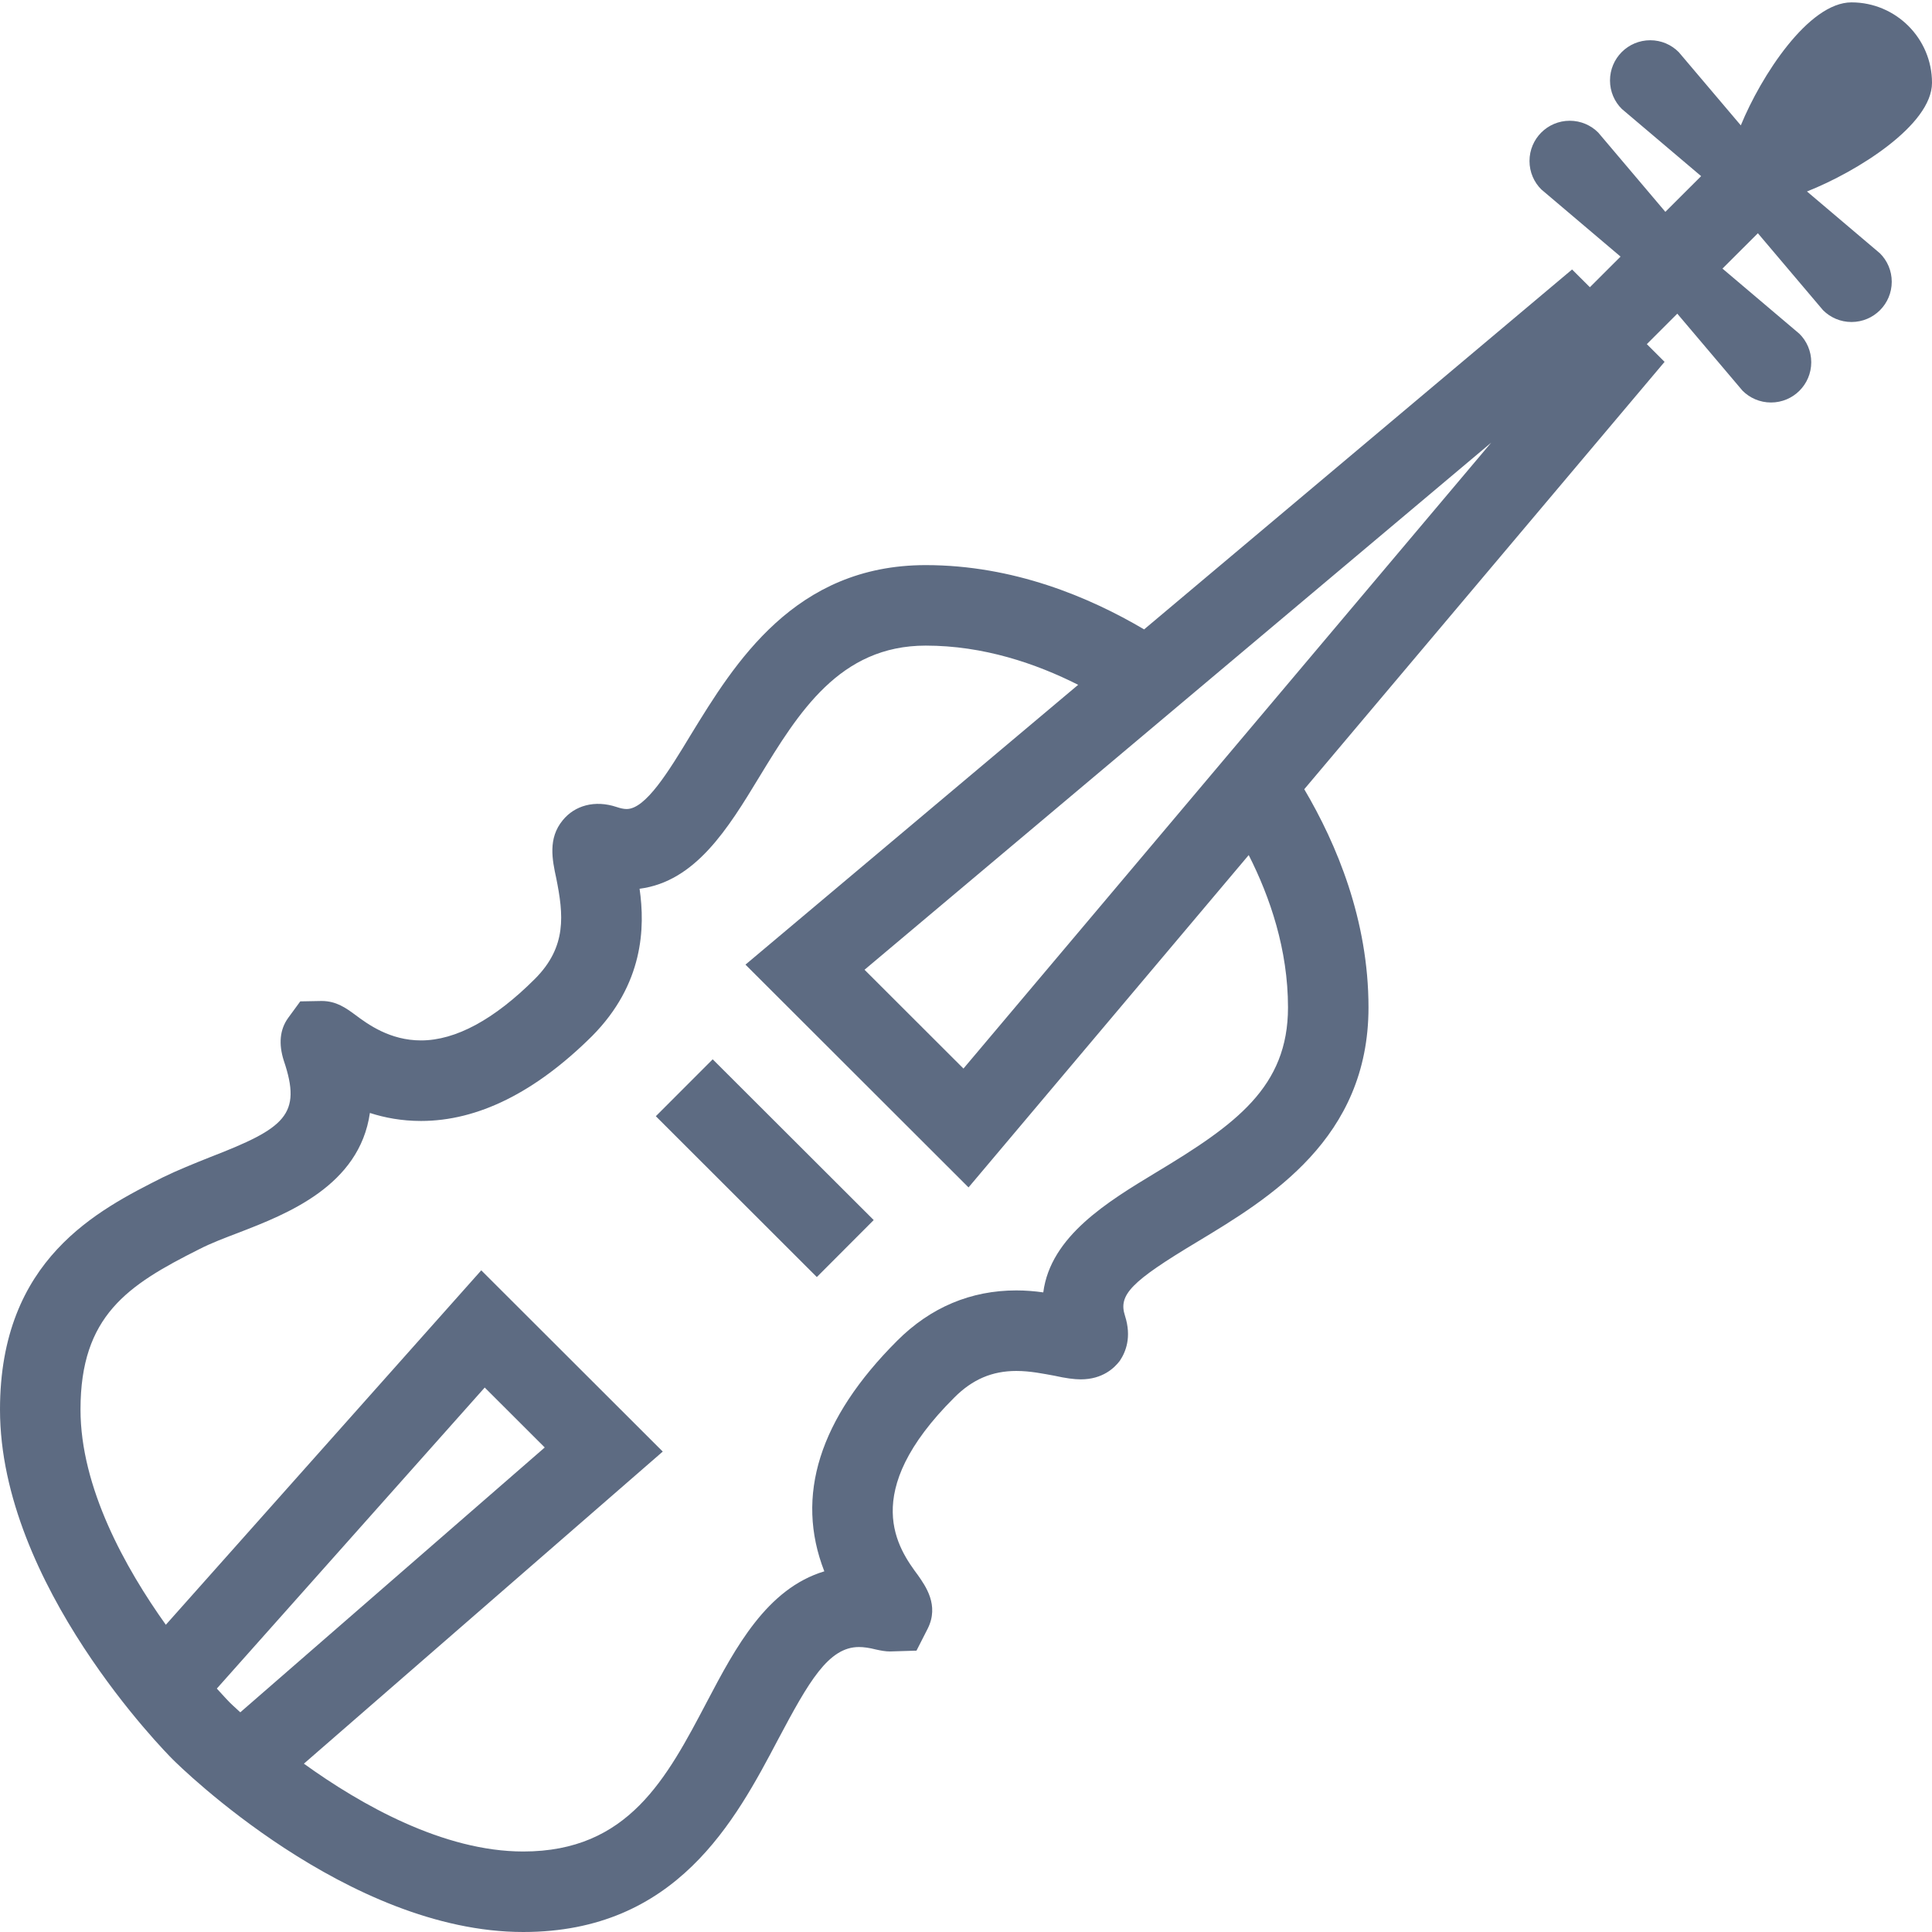 <svg viewBox="0 0 48 48" xmlns="http://www.w3.org/2000/svg" xmlns:xlink="http://www.w3.org/1999/xlink" width="48" height="48">
<defs>



 <path fill="#5d6b82" id="i-2171" d="M48,2.057c0-1.102-0.897-1.998-2-1.998c-1.07,0-2.25,1.836-2.75,3.056l-1.542-1.82C41.527,1.112,41.276,1,41,1 c-0.553,0-1,0.447-1,1c0,0.276,0.112,0.527,0.294,0.707l1.97,1.669l-0.889,0.887l-1.667-1.969C39.527,3.112,39.276,3,39,3 c-0.553,0-1,0.447-1,1c0,0.276,0.112,0.527,0.294,0.707l1.968,1.668L39.5,7.136l-0.442-0.441l-10.633,8.942 C27.061,14.832,25.176,14.04,23,14.04c-3.26,0-4.75,2.44-5.84,4.22c-0.55,0.91-1.12,1.84-1.59,1.84c-0.08,0-0.16-0.02-0.25-0.05 c-0.54-0.18-1.04-0.04-1.34,0.33c-0.37,0.45-0.26,0.979-0.16,1.44c0.18,0.9,0.27,1.699-0.53,2.5c-1.01,1.01-1.97,1.529-2.83,1.529 c-0.77,0-1.32-0.399-1.64-0.64c-0.22-0.16-0.46-0.34-0.83-0.34l-0.53,0.01l-0.3,0.41c-0.21,0.29-0.24,0.649-0.11,1.06 c0.46,1.351,0.03,1.68-1.83,2.4c-0.4,0.16-0.8,0.32-1.17,0.5C2.44,30.061,0,31.279,0,35.02c0,4.351,4.12,8.521,4.29,8.69 C4.47,43.891,8.64,48,13,48c3.81,0,5.27-2.77,6.34-4.8c0.75-1.41,1.24-2.28,2-2.28c0.12,0,0.26,0.02,0.42,0.061 c0.13,0.029,0.24,0.049,0.35,0.049l0.66-0.02l0.28-0.55c0.29-0.58-0.06-1.06-0.24-1.319c-0.49-0.66-1.49-2.041,0.9-4.42 c0.45-0.451,0.94-0.66,1.54-0.66c0.35,0,0.67,0.069,0.95,0.119c0.27,0.061,0.49,0.09,0.649,0.09c0.551,0,0.841-0.289,0.971-0.459 c0.149-0.221,0.3-0.59,0.13-1.121c-0.17-0.52,0.149-0.85,1.8-1.84c1.79-1.08,4.25-2.56,4.25-5.82c0-2.174-0.791-4.058-1.596-5.422 L41.356,8.99l-0.441-0.44l0.757-0.757l1.62,1.913C43.473,9.888,43.724,10,44,10c0.553,0,1-0.447,1-1 c0-0.276-0.112-0.527-0.294-0.707l-1.912-1.62l0.88-0.878l1.618,1.911C45.473,7.888,45.724,8,46,8c0.553,0,1-0.447,1-1 c0-0.276-0.112-0.527-0.294-0.707l-1.812-1.536C46.132,4.268,48,3.108,48,2.057z M5.71,42.3c-0.007-0.007-0.131-0.134-0.323-0.348 l6.656-7.479l1.491,1.489l-7.564,6.58C5.812,42.398,5.714,42.305,5.71,42.3z M28.72,29.13c-1.189,0.72-2.62,1.58-2.8,2.979 c-0.21-0.029-0.43-0.049-0.67-0.049c-1.13,0-2.13,0.42-2.96,1.25c-1.94,1.939-2.54,3.859-1.81,5.729 c-1.43,0.431-2.21,1.899-2.91,3.229C16.56,44.189,15.61,46,13,46c-1.984,0-4.032-1.16-5.45-2.182l8.916-7.754l-4.509-4.503 L4.12,40.367C3.113,38.955,2,36.959,2,35.02c0-2.33,1.17-3.09,2.94-3.979c0.31-0.16,0.66-0.29,1-0.42c1.19-0.46,2.99-1.16,3.25-2.97 c0.37,0.119,0.79,0.199,1.27,0.199c1.41,0,2.84-0.709,4.25-2.109c1.28-1.29,1.32-2.7,1.18-3.66c1.39-0.18,2.2-1.5,2.97-2.77 c0.98-1.61,2-3.271,4.14-3.271c1.436,0,2.739,0.445,3.787,0.974l-8.266,6.952l5.542,5.535l6.961-8.257 C31.554,22.289,32,23.593,32,25.029C32,27.01,30.7,27.939,28.72,29.13z M23.937,26.548l-2.458-2.455l15.57-13.096L23.937,26.548z M17.707,26.318l4,3.994l-1.413,1.416l-4-3.996L17.707,26.318z"/> 
</defs>

<use x="0" y="0" xlink:href="#i-2171"/>

</svg>